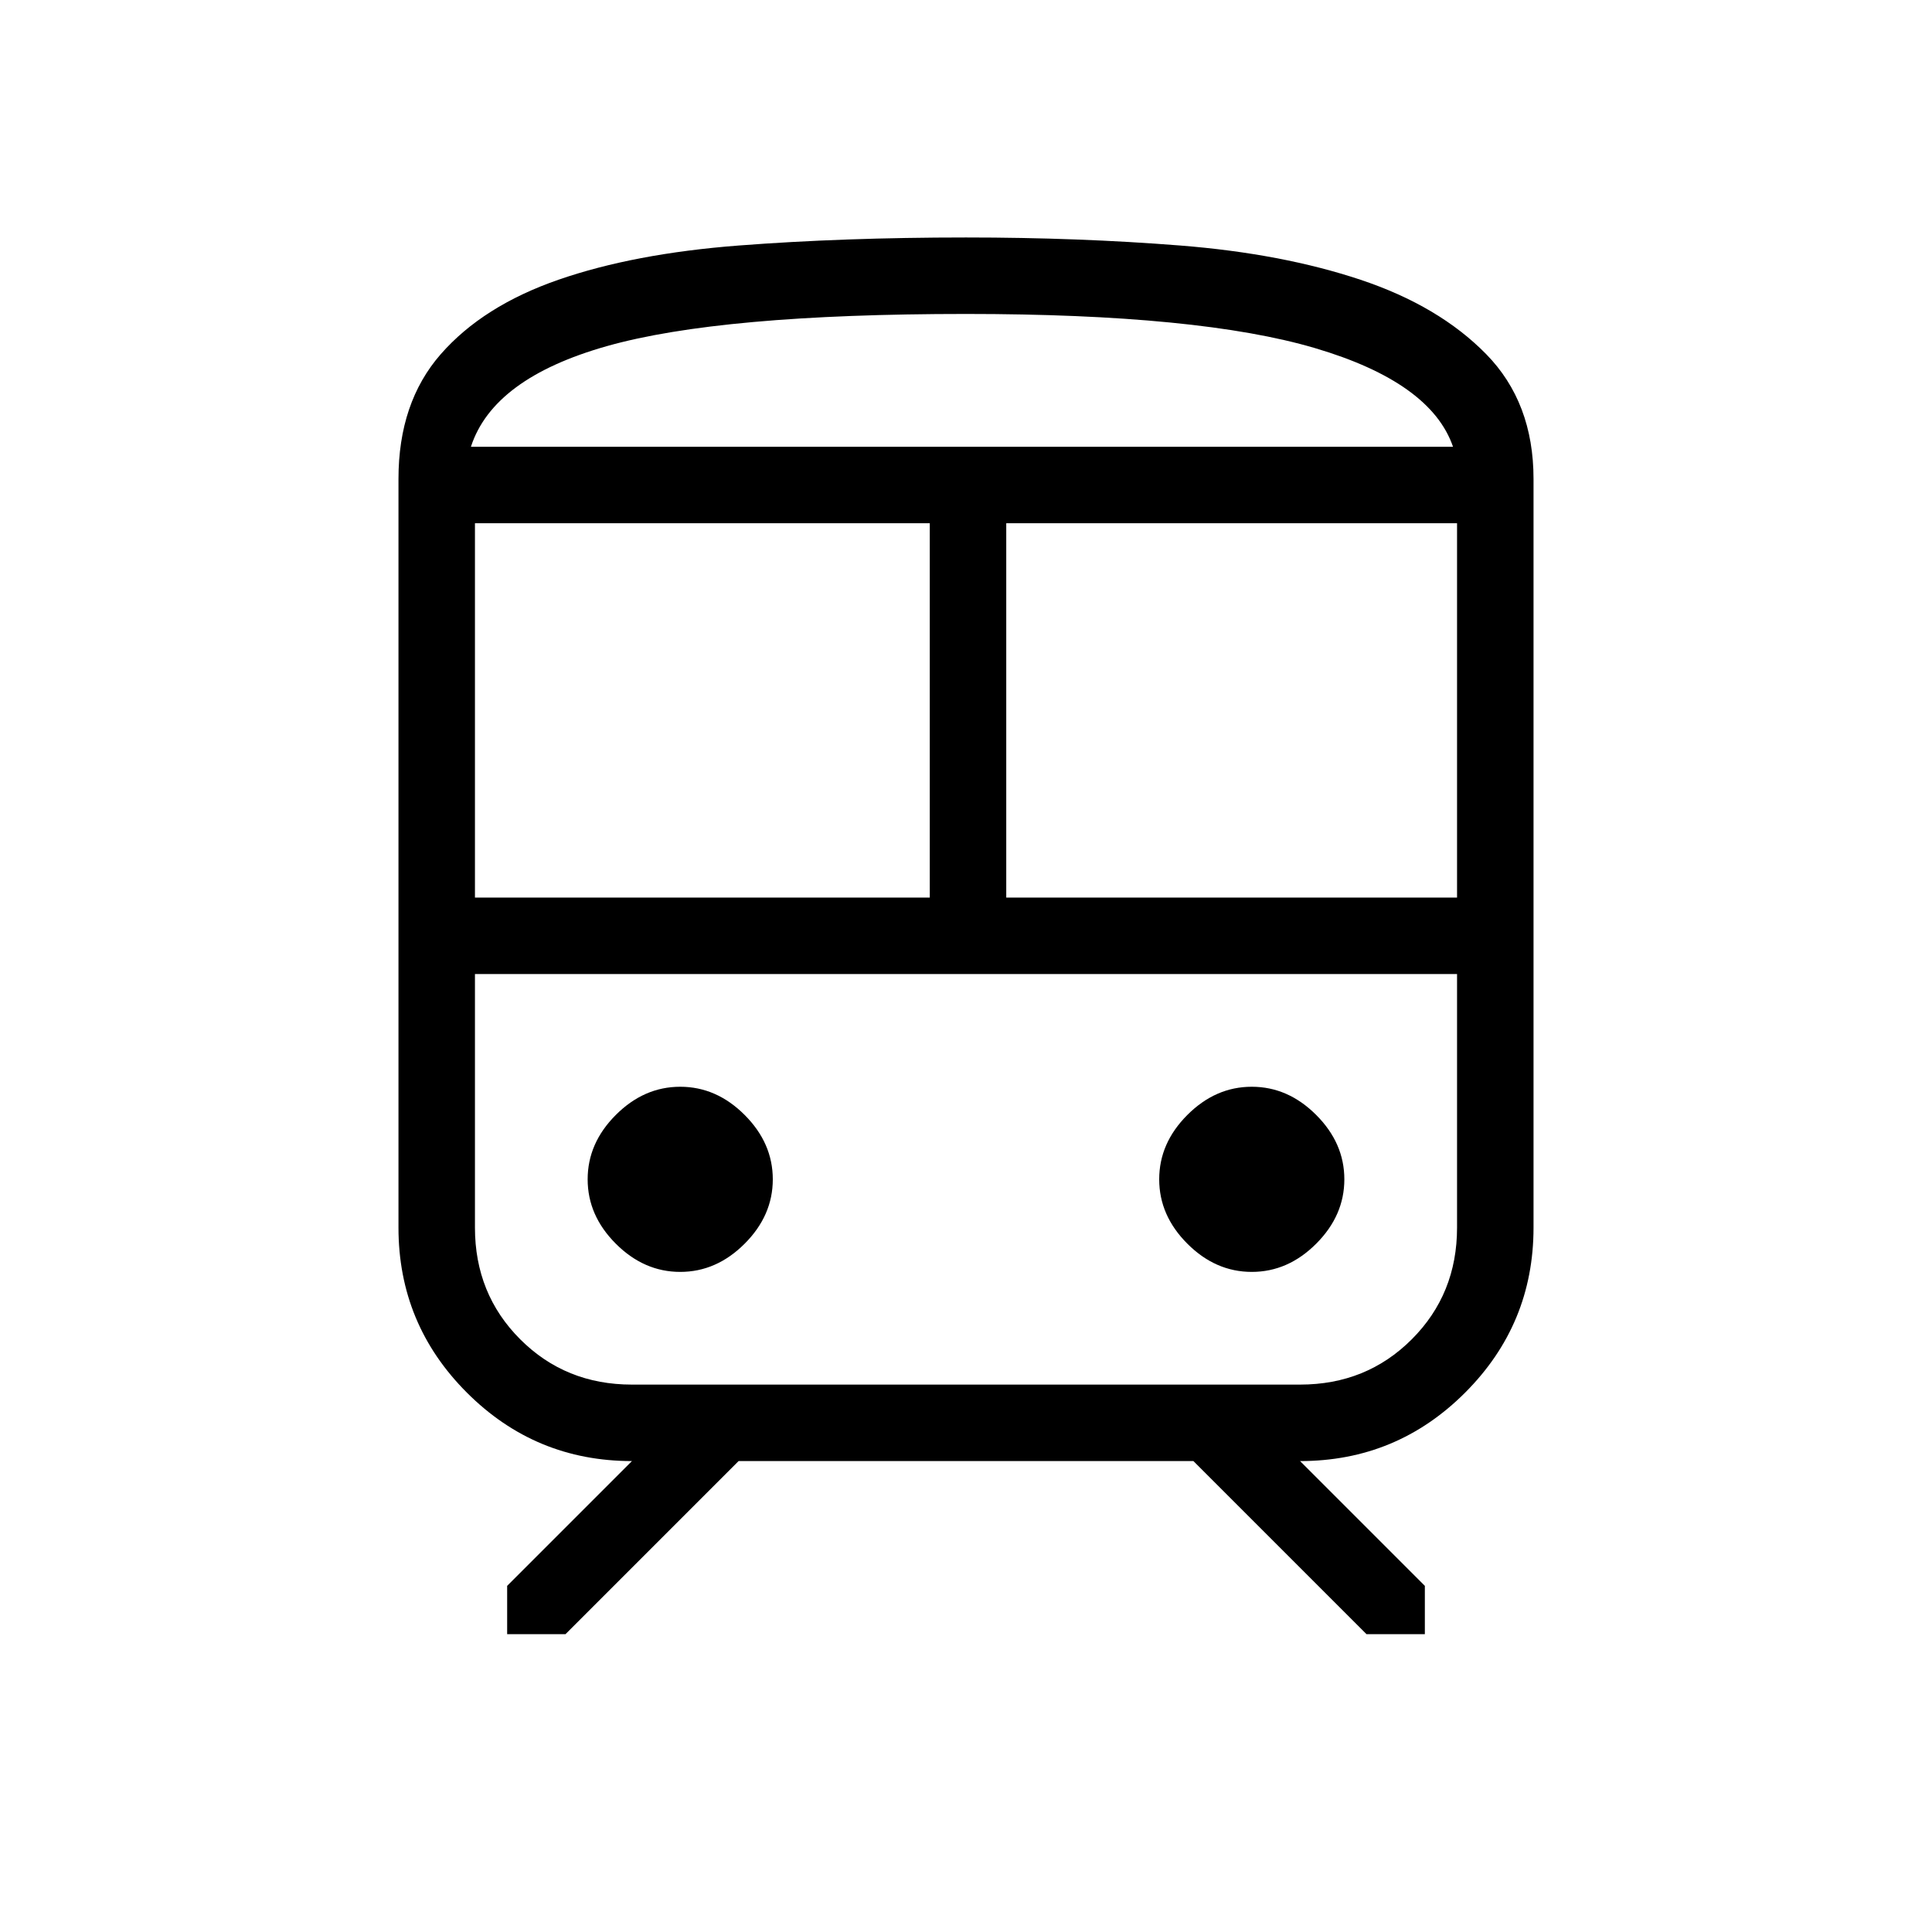 <svg xmlns="http://www.w3.org/2000/svg" height="24" viewBox="0 -960 960 960" width="24"><path d="M198-350v-372q0-38 21-62t58.5-37q37.5-13 89.5-17t113-4q56 0 106.5 4t89.5 17q39 13 62.5 37t23.5 62v372q0 48-34 82t-82 34l62 62v24h-29l-86-86H367l-86 86h-29v-24l62-62q-48 0-82-34t-34-82Zm282-454q-122 0-178.5 16T234-738h488q-11-32-68.5-49T480-804ZM236-514h226v-186H236v186Zm410 38H236h488-78Zm-146-38h224v-186H500v186ZM338-328q18 0 32-14t14-32q0-18-14-32t-32-14q-18 0-32 14t-14 32q0 18 14 32t32 14Zm284 0q18 0 32-14t14-32q0-18-14-32t-32-14q-18 0-32 14t-14 32q0 18 14 32t32 14Zm-308 56h332q33 0 55.5-22.5T724-350v-126H236v126q0 33 22.5 55.5T314-272Zm166-466h242-488 246Z"/></svg>